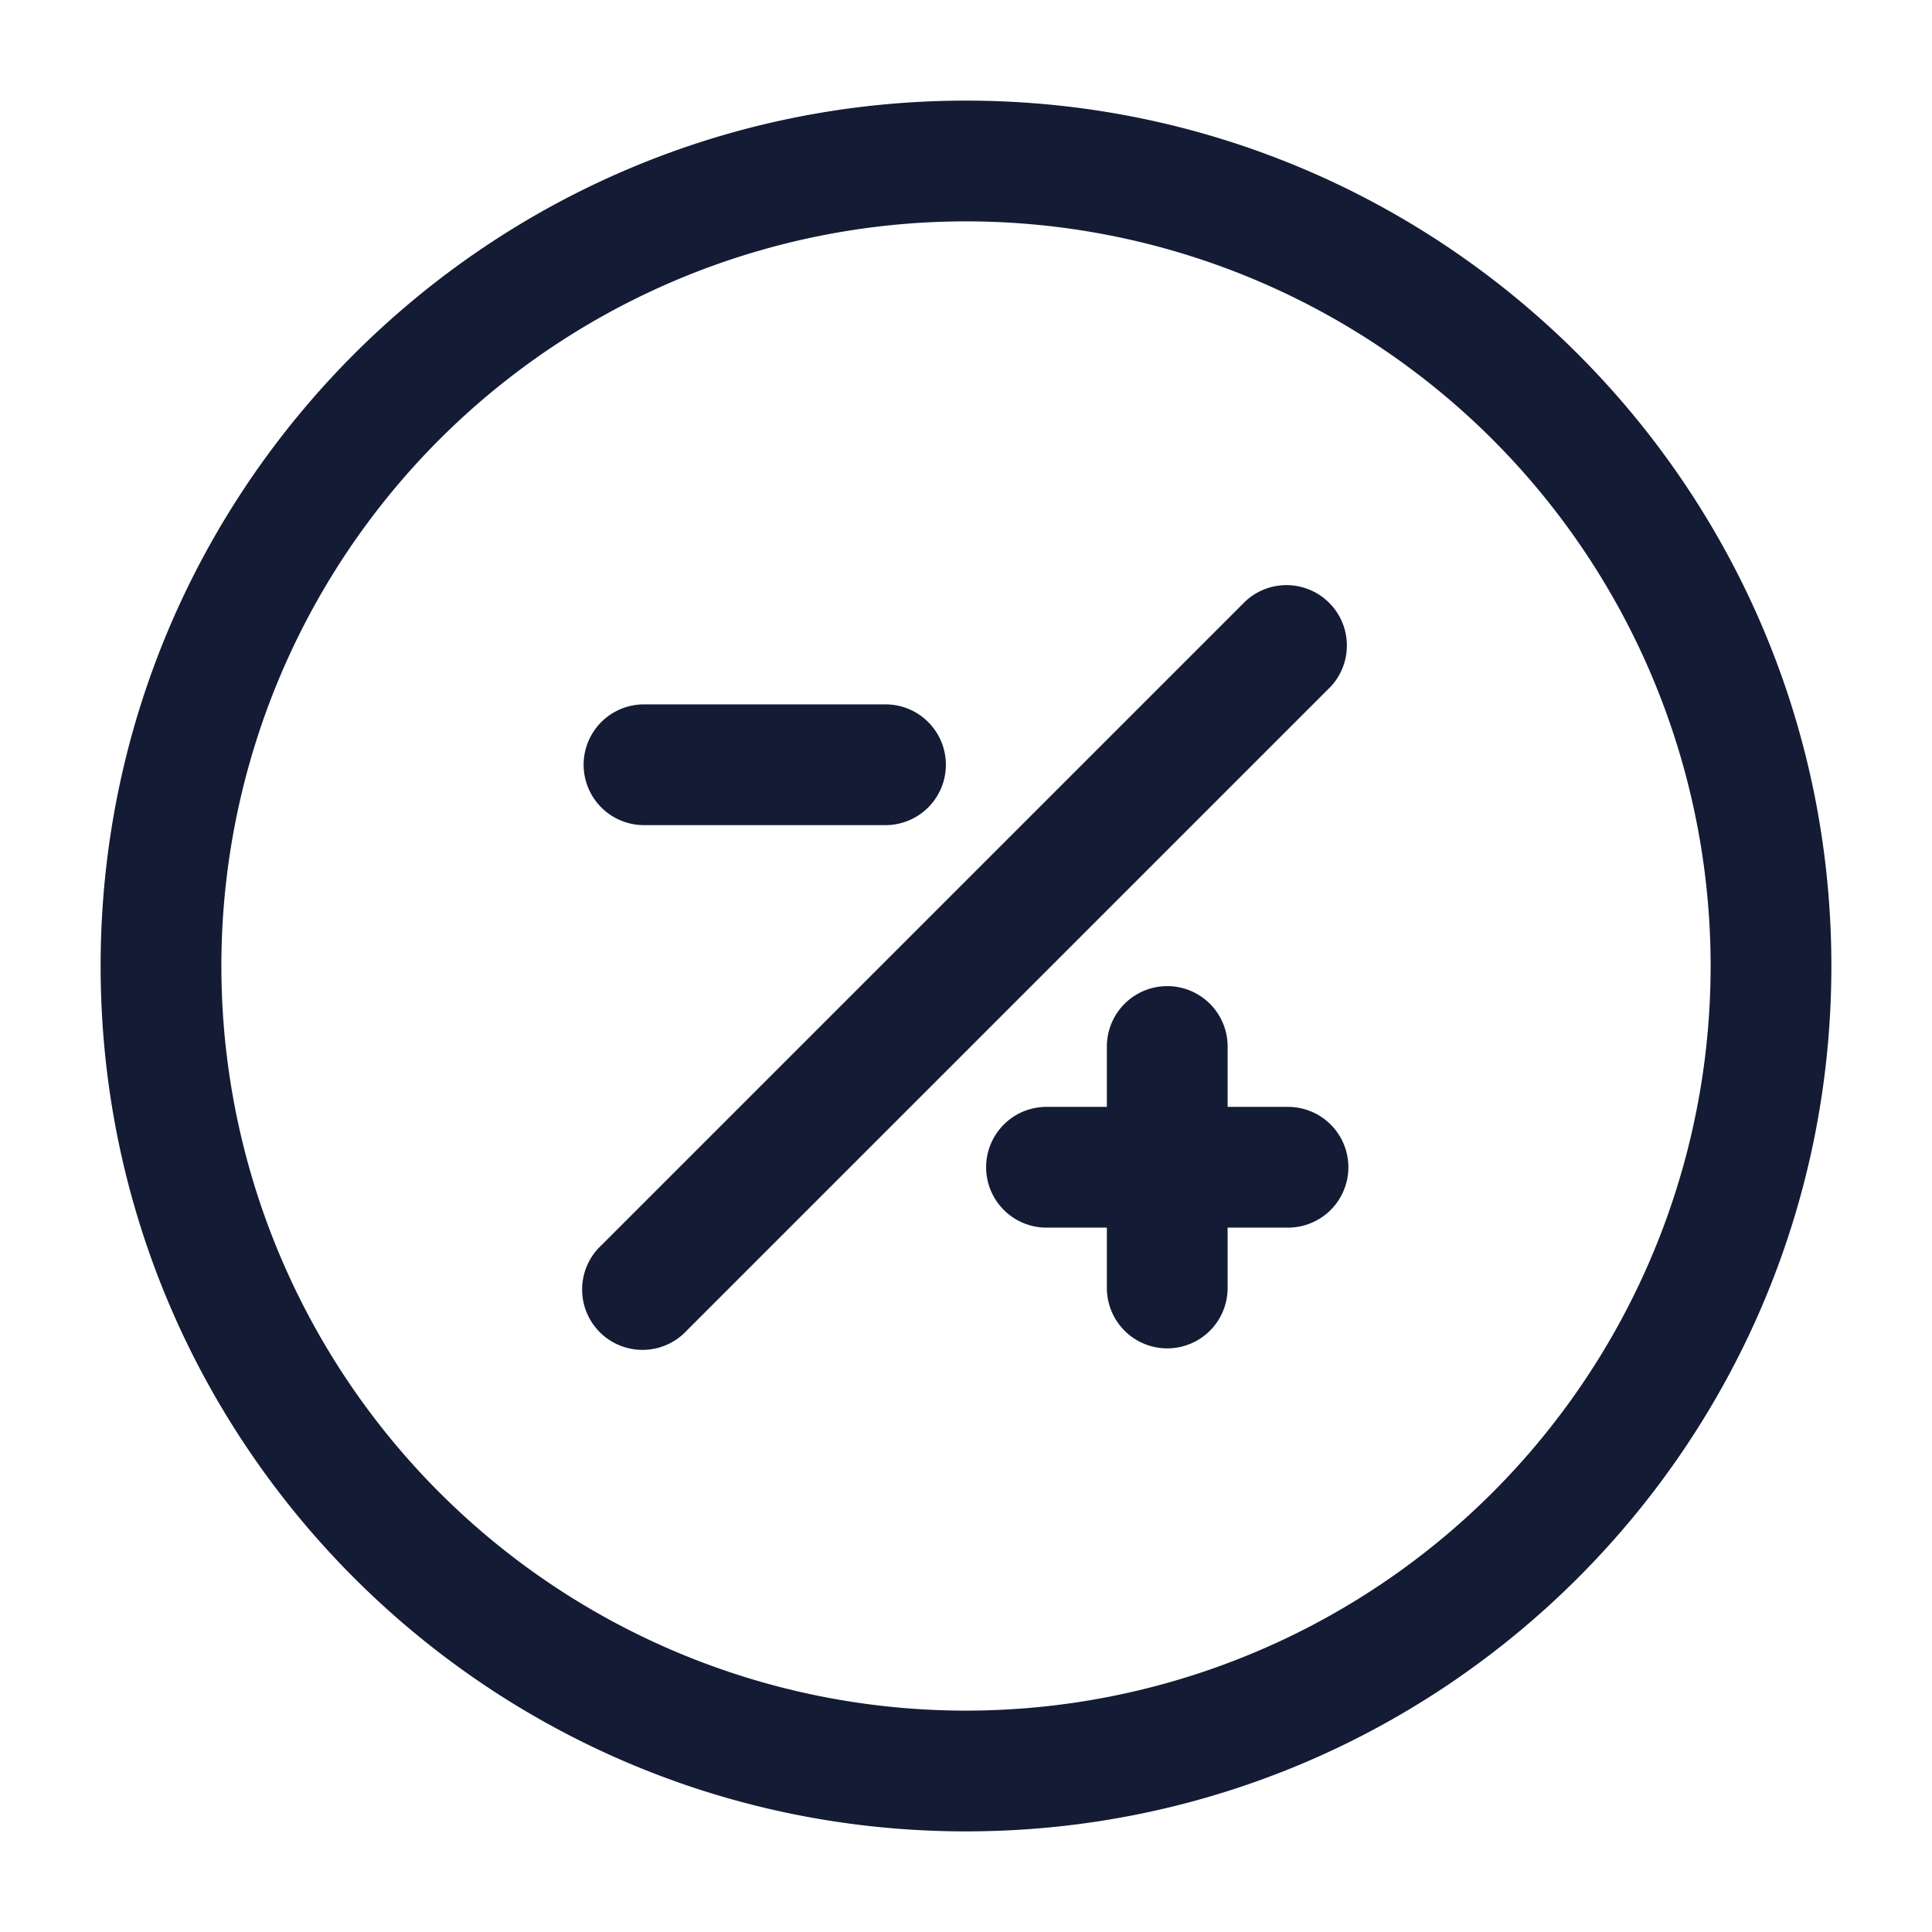<svg xmlns="http://www.w3.org/2000/svg" width="24" height="24" fill="none"><path fill="#141B34" fill-rule="evenodd" d="M2.75 12a9.25 9.25 0 1 1 18.5 0 9.25 9.25 0 0 1-18.5 0M12 1.25C6.063 1.25 1.25 6.063 1.25 12S6.063 22.75 12 22.75 22.75 17.937 22.75 12 17.937 1.25 12 1.25m4.53 7.28a.75.75 0 0 0-1.06-1.06l-8 8a.75.75 0 1 0 1.06 1.06zM11 8.75H8a.75.75 0 0 0 0 1.5h3a.75.75 0 0 0 0-1.5M15.25 13a.75.75 0 0 0-1.5 0v.75H13a.75.75 0 0 0 0 1.5h.75V16a.75.75 0 0 0 1.5 0v-.75H16a.75.75 0 0 0 0-1.5h-.75z" clip-rule="evenodd"/></svg>
